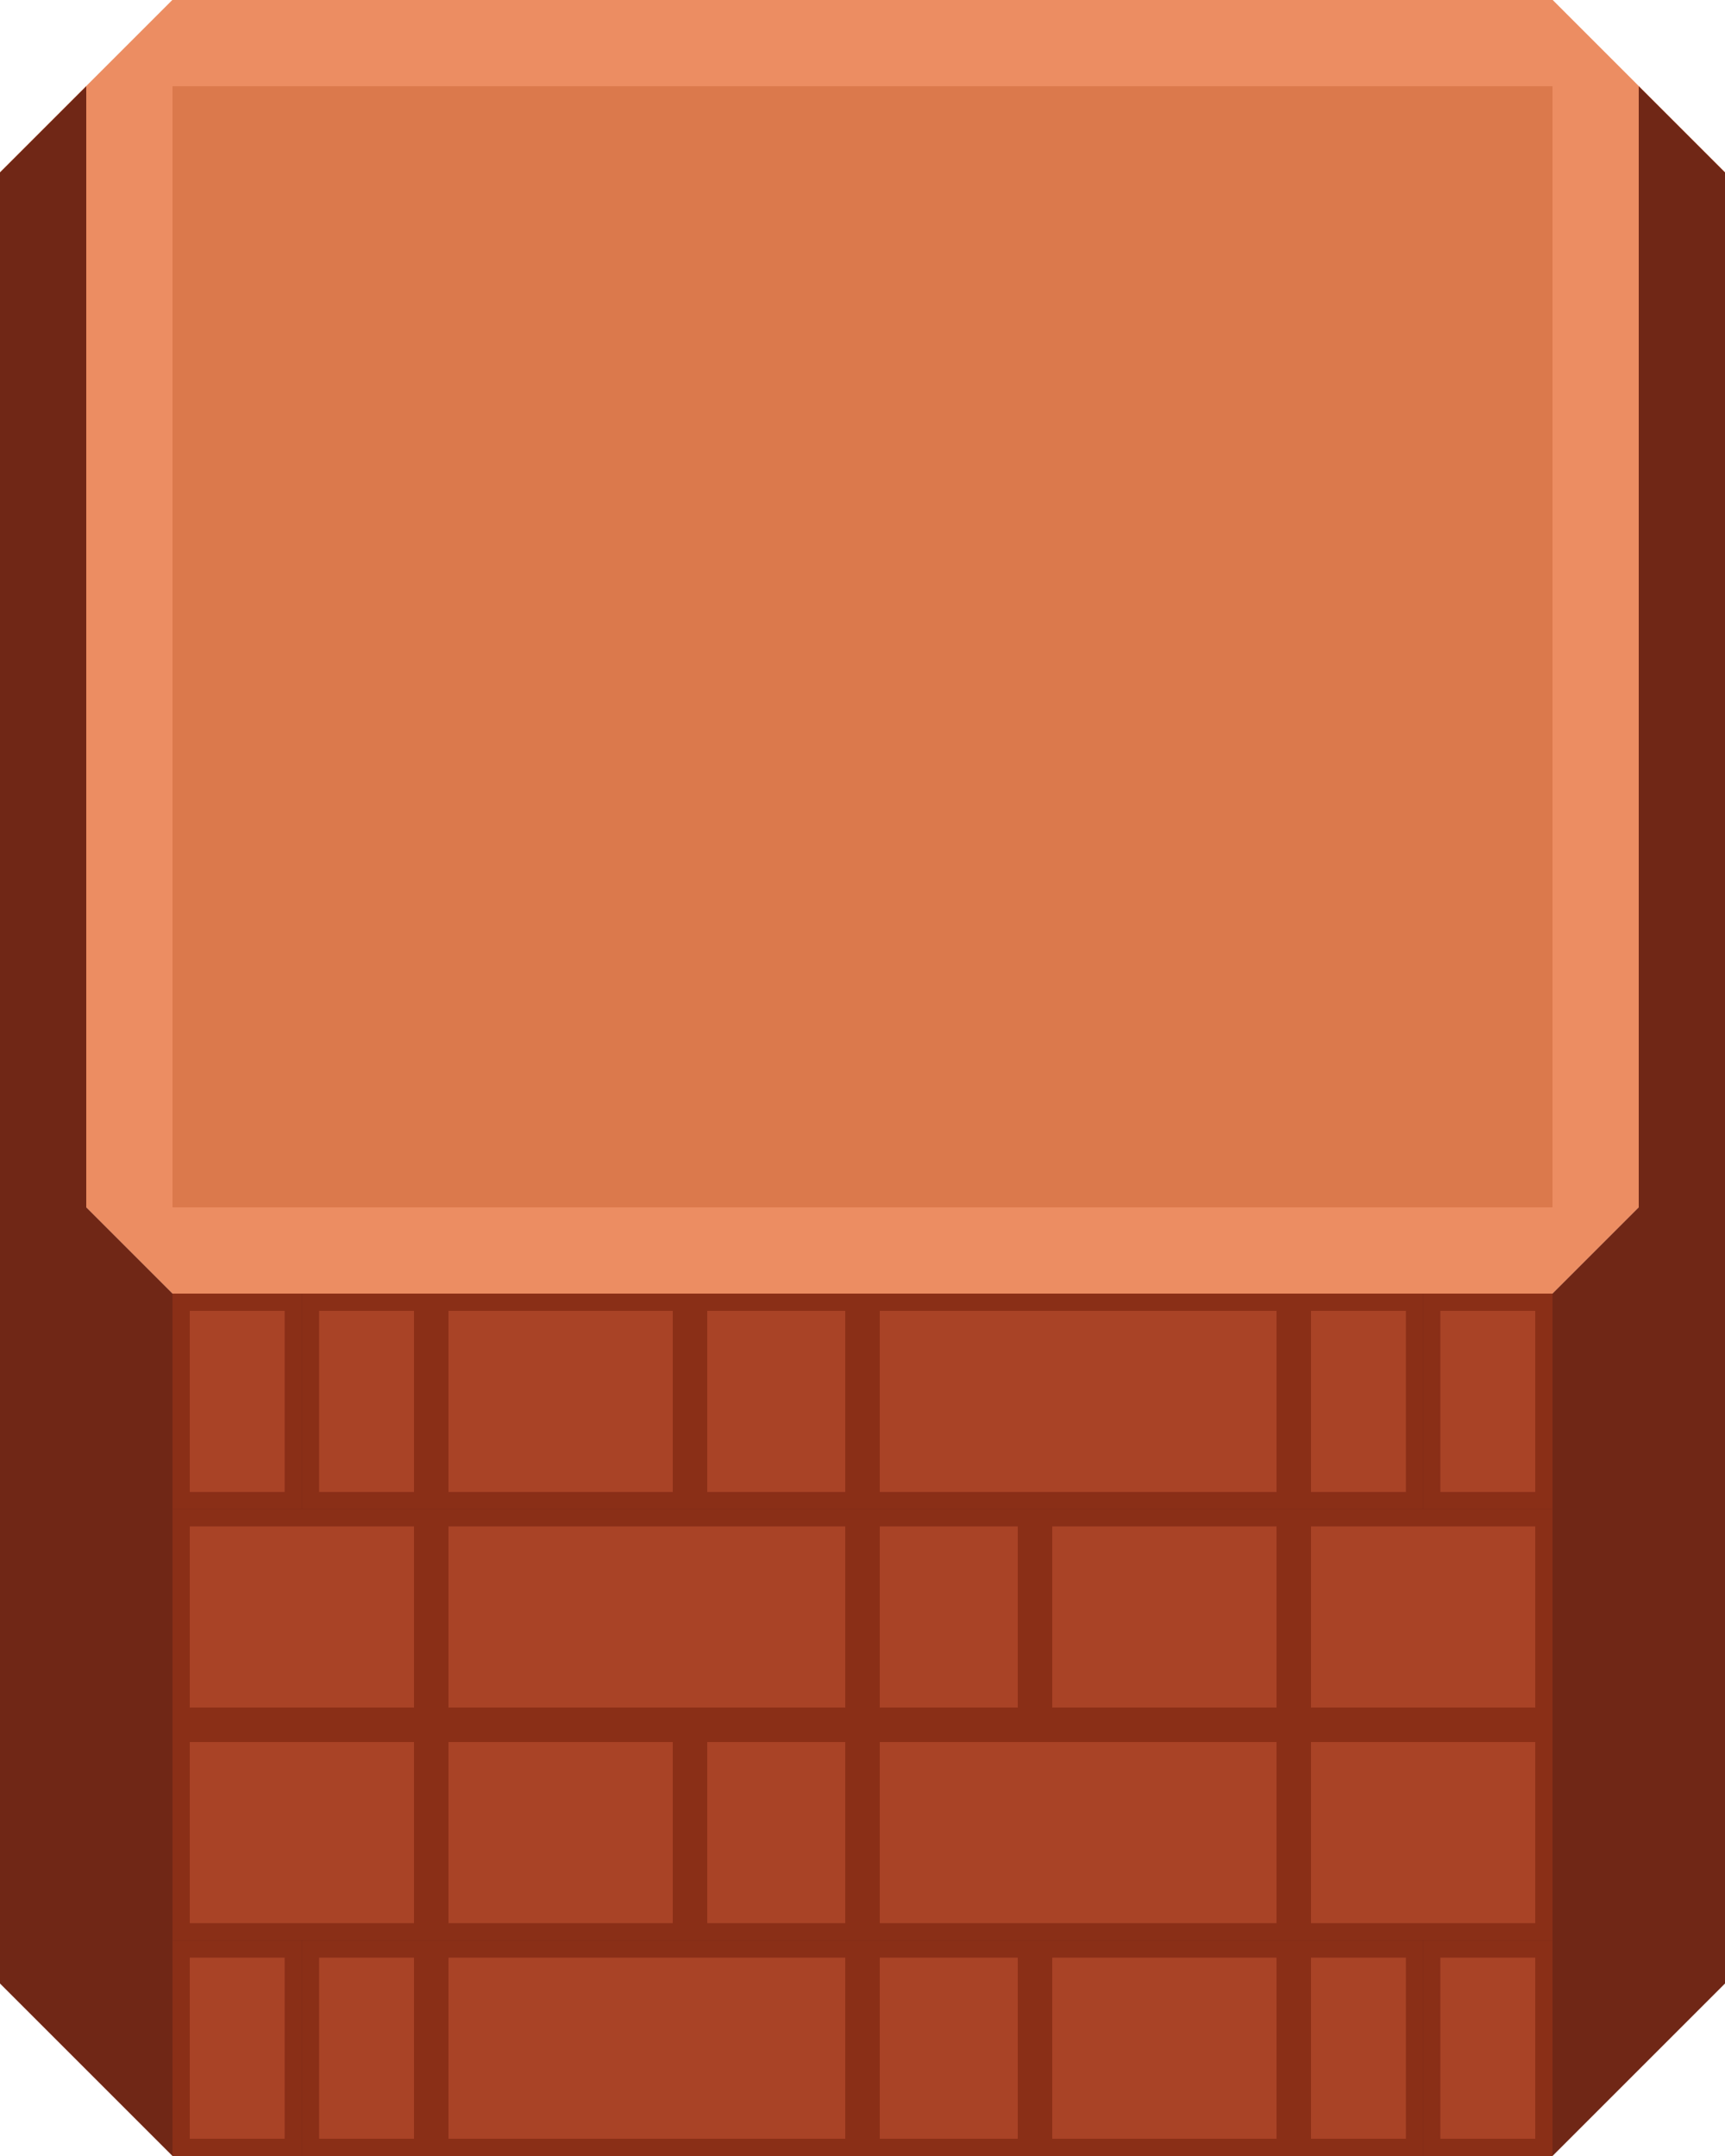 <?xml version="1.0" encoding="utf-8"?>
<!-- Generator: Adobe Illustrator 23.0.4, SVG Export Plug-In . SVG Version: 6.00 Build 0)  -->
<svg version="1.1" id="Layer_1" xmlns="http://www.w3.org/2000/svg" xmlns:xlink="http://www.w3.org/1999/xlink" x="0px" y="0px"
	 viewBox="0 0 200 250" style="enable-background:new 0 0 200 250;" xml:space="preserve">
<style type="text/css">
	.st0{fill:#EC8D62;}
	.st1{fill:#DB794C;}
	.st2{fill-rule:evenodd;clip-rule:evenodd;fill:#702716;}
	.st3{fill:#A94326;stroke:#8A2F17;stroke-width:2;}
</style>
<path class="st0" d="M180,0l20,20v110l-20,20H20L0,130V20L20,0H180z"/>
<path class="st0" d="M180,0l20,20v110l-20,20H20L0,130V20L20,0H180z"/>
<rect x="20" y="10" class="st1" width="160" height="130"/>
<polygon class="st2" points="200,20 200,230 180,250 20,250 0,230 0,20 10,10 10,140 20,150 180,150 190,140 190,10 "/>
<rect x="21" y="151" class="st3" width="13" height="23"/>
<rect x="21" y="176" class="st3" width="28" height="23"/>
<rect x="151" y="176" class="st3" width="28" height="23"/>
<rect x="151" y="201" class="st3" width="28" height="23"/>
<rect x="36" y="151" class="st3" width="13" height="23"/>
<rect x="21" y="226" class="st3" width="13" height="23"/>
<rect x="21" y="201" class="st3" width="28" height="23"/>
<rect x="36" y="226" class="st3" width="13" height="23"/>
<rect x="151" y="151" class="st3" width="13" height="23"/>
<rect x="166" y="151" class="st3" width="13" height="23"/>
<rect x="151" y="226" class="st3" width="13" height="23"/>
<rect x="166" y="226" class="st3" width="13" height="23"/>
<rect x="81" y="151" class="st3" width="18" height="23"/>
<rect x="101" y="151" class="st3" width="48" height="23"/>
<rect x="51" y="176" class="st3" width="48" height="23"/>
<rect x="51" y="151" class="st3" width="28" height="23"/>
<rect x="101" y="176" class="st3" width="18" height="23"/>
<rect x="121" y="176" class="st3" width="28" height="23"/>
<rect x="101" y="201" class="st3" width="48" height="23"/>
<rect x="101" y="226" class="st3" width="18" height="23"/>
<rect x="121" y="226" class="st3" width="28" height="23"/>
<rect x="81" y="201" class="st3" width="18" height="23"/>
<rect x="51" y="201" class="st3" width="28" height="23"/>
<rect x="51" y="226" class="st3" width="48" height="23"/>
</svg>
